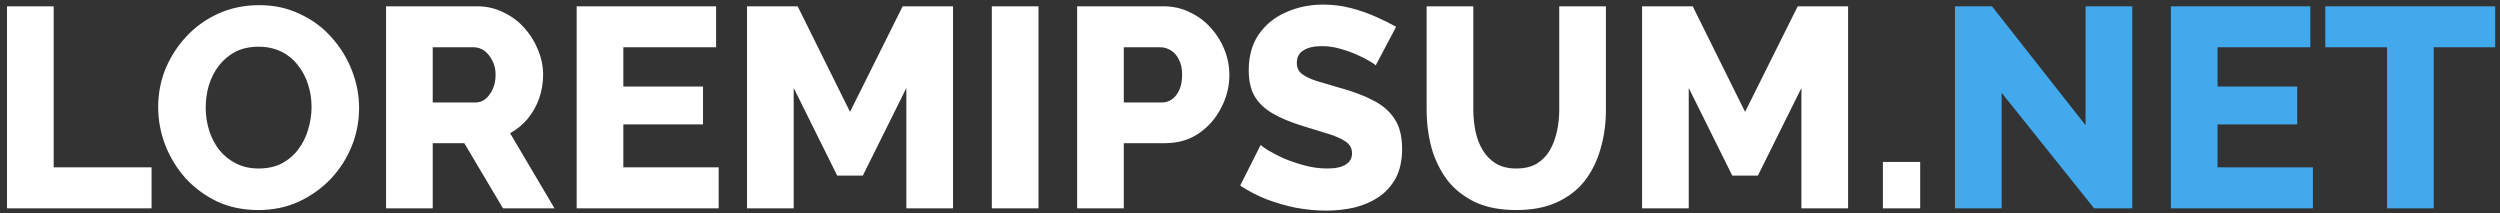 <svg width="246" height="21" viewBox="0 0 246 21" fill="none" xmlns="http://www.w3.org/2000/svg">
<rect x="0" y="0" width="246" height="21" fill="#333333" stroke="none"/>
<path d="M0.69 20.5V0.62H5.282V16.468H14.914V20.5H0.69ZM25.421 20.668C23.928 20.668 22.575 20.388 21.361 19.828C20.166 19.249 19.131 18.484 18.253 17.532C17.395 16.561 16.732 15.479 16.265 14.284C15.799 13.071 15.565 11.82 15.565 10.532C15.565 9.207 15.808 7.947 16.293 6.752C16.797 5.557 17.488 4.493 18.365 3.56C19.261 2.608 20.316 1.861 21.529 1.32C22.742 0.779 24.068 0.508 25.505 0.508C26.98 0.508 28.314 0.797 29.509 1.376C30.723 1.936 31.759 2.701 32.617 3.672C33.495 4.643 34.166 5.735 34.633 6.948C35.1 8.143 35.333 9.365 35.333 10.616C35.333 11.941 35.09 13.201 34.605 14.396C34.12 15.591 33.429 16.664 32.533 17.616C31.637 18.549 30.582 19.296 29.369 19.856C28.174 20.397 26.858 20.668 25.421 20.668ZM20.241 10.588C20.241 11.353 20.353 12.1 20.577 12.828C20.801 13.537 21.128 14.172 21.557 14.732C22.005 15.292 22.556 15.74 23.209 16.076C23.863 16.412 24.609 16.58 25.449 16.58C26.326 16.58 27.092 16.412 27.745 16.076C28.398 15.721 28.94 15.255 29.369 14.676C29.799 14.097 30.116 13.453 30.321 12.744C30.545 12.016 30.657 11.279 30.657 10.532C30.657 9.767 30.545 9.029 30.321 8.32C30.097 7.611 29.761 6.976 29.313 6.416C28.865 5.837 28.314 5.389 27.661 5.072C27.008 4.755 26.27 4.596 25.449 4.596C24.572 4.596 23.806 4.764 23.153 5.1C22.518 5.436 21.977 5.893 21.529 6.472C21.1 7.032 20.773 7.676 20.549 8.404C20.344 9.113 20.241 9.841 20.241 10.588ZM37.987 20.5V0.62H46.947C47.88 0.62 48.739 0.816 49.523 1.208C50.325 1.581 51.016 2.095 51.595 2.748C52.173 3.383 52.621 4.101 52.939 4.904C53.275 5.707 53.443 6.519 53.443 7.34C53.443 8.161 53.312 8.945 53.051 9.692C52.789 10.42 52.416 11.083 51.931 11.68C51.445 12.259 50.867 12.735 50.195 13.108L54.563 20.5H49.495L45.687 14.088H42.579V20.5H37.987ZM42.579 10.084H46.779C47.152 10.084 47.479 9.972 47.759 9.748C48.057 9.505 48.3 9.179 48.487 8.768C48.673 8.357 48.767 7.881 48.767 7.34C48.767 6.799 48.655 6.332 48.431 5.94C48.225 5.529 47.964 5.212 47.647 4.988C47.329 4.764 46.993 4.652 46.639 4.652H42.579V10.084ZM70.716 16.468V20.5H56.744V0.62H70.464V4.652H61.336V8.516H69.176V12.24H61.336V16.468H70.716ZM89.186 20.5V8.656L84.902 17.28H82.382L78.098 8.656V20.5H73.506V0.62H78.49L83.642 11.008L88.822 0.62H93.778V20.5H89.186ZM97.596 20.5V0.62H102.188V20.5H97.596ZM105.99 20.5V0.62H114.474C115.426 0.62 116.294 0.816 117.078 1.208C117.881 1.581 118.572 2.095 119.15 2.748C119.729 3.383 120.177 4.101 120.494 4.904C120.812 5.707 120.97 6.528 120.97 7.368C120.97 8.507 120.7 9.589 120.158 10.616C119.636 11.643 118.898 12.483 117.946 13.136C117.013 13.771 115.902 14.088 114.614 14.088H110.582V20.5H105.99ZM110.582 10.084H114.334C114.689 10.084 115.016 9.981 115.314 9.776C115.613 9.571 115.856 9.263 116.042 8.852C116.229 8.441 116.322 7.937 116.322 7.34C116.322 6.724 116.21 6.22 115.986 5.828C115.781 5.417 115.51 5.119 115.174 4.932C114.857 4.745 114.521 4.652 114.166 4.652H110.582V10.084ZM135.364 6.444C135.308 6.351 135.112 6.211 134.776 6.024C134.44 5.819 134.02 5.604 133.516 5.38C133.012 5.156 132.461 4.96 131.864 4.792C131.266 4.624 130.669 4.54 130.072 4.54C129.288 4.54 128.681 4.68 128.252 4.96C127.822 5.221 127.608 5.632 127.608 6.192C127.608 6.64 127.766 6.995 128.084 7.256C128.42 7.517 128.896 7.751 129.512 7.956C130.128 8.143 130.884 8.367 131.78 8.628C133.049 8.964 134.15 9.375 135.084 9.86C136.017 10.327 136.726 10.933 137.212 11.68C137.716 12.427 137.968 13.416 137.968 14.648C137.968 15.768 137.762 16.72 137.352 17.504C136.941 18.269 136.381 18.895 135.672 19.38C134.981 19.847 134.188 20.192 133.292 20.416C132.396 20.621 131.472 20.724 130.52 20.724C129.549 20.724 128.55 20.631 127.524 20.444C126.516 20.239 125.545 19.959 124.612 19.604C123.678 19.231 122.82 18.783 122.036 18.26L124.052 14.256C124.126 14.349 124.369 14.527 124.78 14.788C125.19 15.031 125.694 15.292 126.292 15.572C126.908 15.833 127.589 16.067 128.336 16.272C129.082 16.477 129.838 16.58 130.604 16.58C131.425 16.58 132.032 16.449 132.424 16.188C132.834 15.927 133.04 15.563 133.04 15.096C133.04 14.592 132.825 14.2 132.396 13.92C131.985 13.64 131.416 13.388 130.688 13.164C129.978 12.94 129.157 12.688 128.224 12.408C127.01 12.035 126.002 11.615 125.2 11.148C124.416 10.681 123.828 10.112 123.436 9.44C123.062 8.768 122.876 7.928 122.876 6.92C122.876 5.52 123.202 4.344 123.856 3.392C124.528 2.421 125.424 1.693 126.544 1.208C127.664 0.704 128.886 0.452 130.212 0.452C131.145 0.452 132.041 0.564 132.9 0.788C133.777 1.012 134.589 1.292 135.336 1.628C136.101 1.964 136.782 2.3 137.38 2.636L135.364 6.444ZM149.202 20.668C147.616 20.668 146.262 20.407 145.142 19.884C144.022 19.343 143.108 18.615 142.398 17.7C141.708 16.767 141.194 15.712 140.858 14.536C140.541 13.341 140.382 12.091 140.382 10.784V0.62H144.974V10.784C144.974 11.531 145.049 12.259 145.198 12.968C145.348 13.659 145.59 14.275 145.926 14.816C146.262 15.357 146.692 15.787 147.214 16.104C147.756 16.421 148.418 16.58 149.202 16.58C150.005 16.58 150.677 16.421 151.218 16.104C151.76 15.768 152.189 15.329 152.506 14.788C152.824 14.228 153.057 13.603 153.206 12.912C153.356 12.221 153.43 11.512 153.43 10.784V0.62H158.022V10.784C158.022 12.165 157.845 13.453 157.49 14.648C157.154 15.843 156.632 16.897 155.922 17.812C155.213 18.708 154.298 19.408 153.178 19.912C152.077 20.416 150.752 20.668 149.202 20.668ZM177.26 20.5V8.656L172.976 17.28H170.456L166.172 8.656V20.5H161.58V0.62H166.564L171.716 11.008L176.896 0.62H181.852V20.5H177.26ZM185.278 20.5V15.936H188.946V20.5H185.278Z" fill="white"/>
<path d="M196.961 9.132V20.5H192.369V0.62H196.009L205.221 12.324V0.62H209.813V20.5H206.061L196.961 9.132ZM227.587 16.468V20.5H213.615V0.62H227.335V4.652H218.207V8.516H226.047V12.24H218.207V16.468H227.587ZM245.525 4.652H239.477V20.5H234.885V4.652H228.809V0.62H245.525V4.652Z" fill="#42A9ED"/>
</svg>

